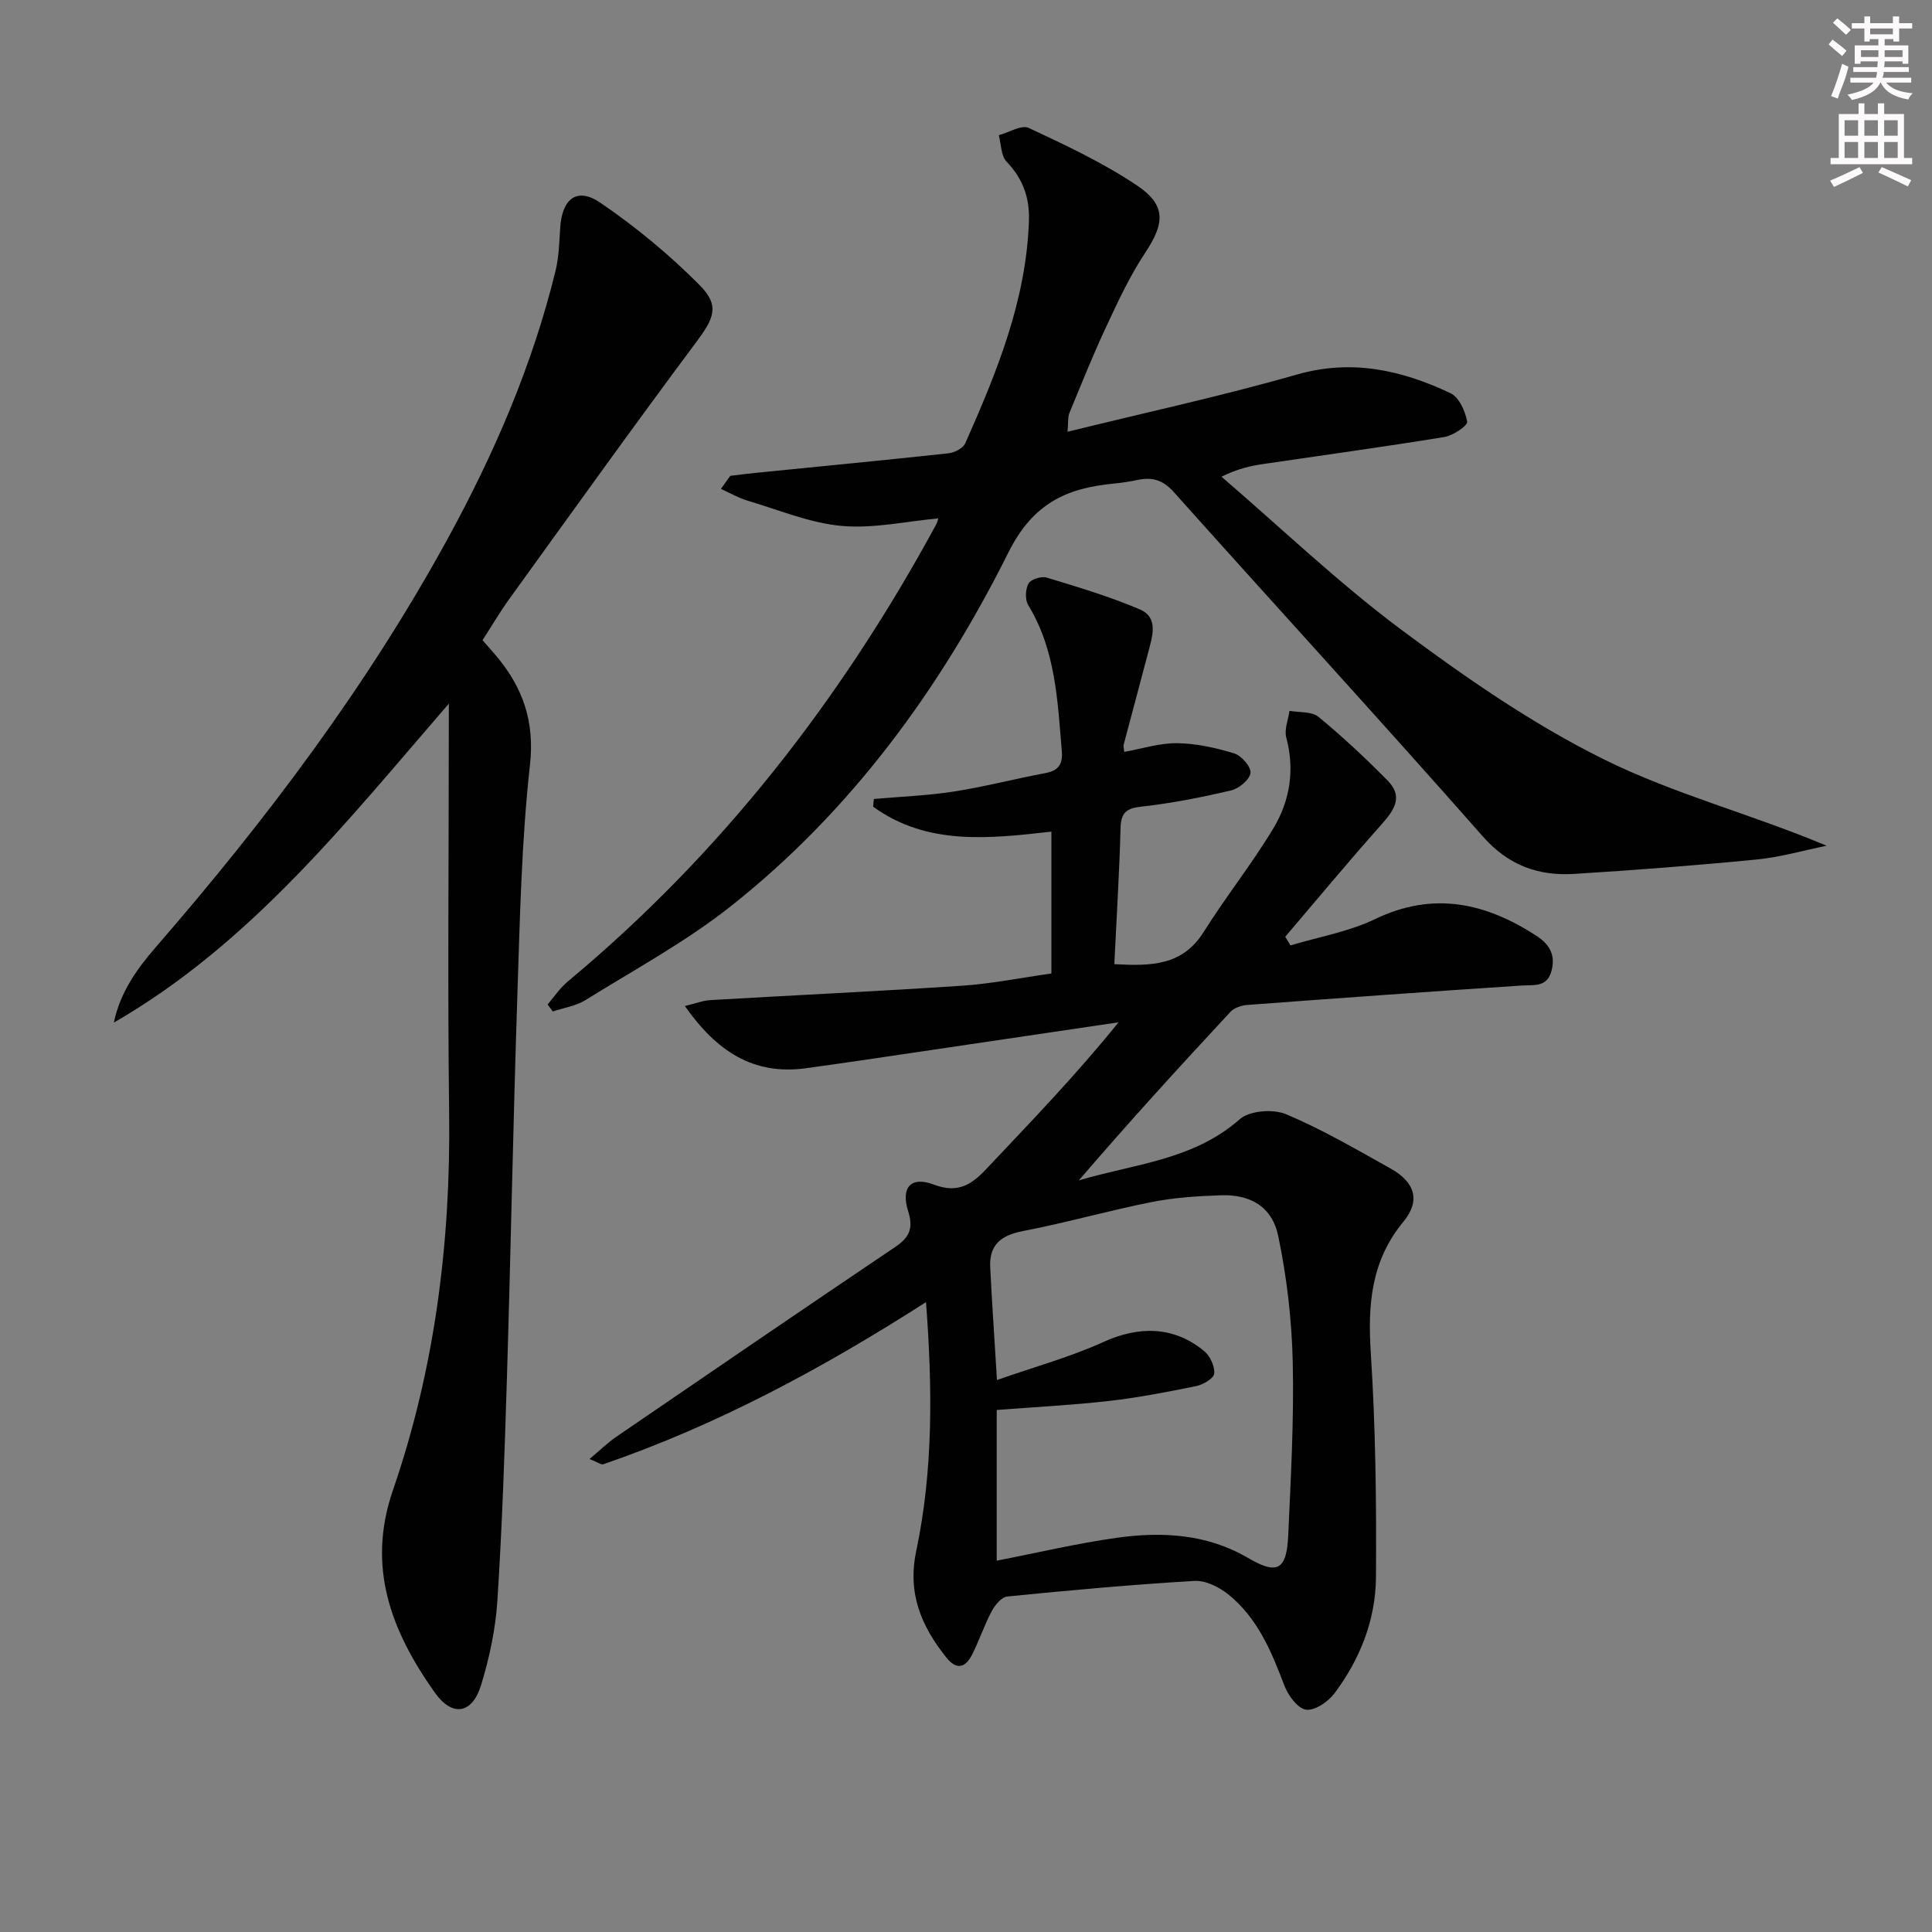 <svg enable-background="new 0 0 400 400" viewBox="0 0 400 400" xmlns="http://www.w3.org/2000/svg"><rect x="0" y="0" width="400" height="400" fill="#808080" stroke="none"/><g fill="#010102"><path d="m191.72 269.59c-21.52 13.79-43.28 25.46-66.81 33.57-.44.15-1.12-.41-2.85-1.09 2.25-1.88 3.8-3.42 5.58-4.63 19.21-13.14 38.43-26.28 57.74-39.29 2.94-1.98 3.75-3.88 2.65-7.37-1.57-4.94.56-7.33 5.33-5.52 4.92 1.87 7.76.04 10.81-3.2 9.32-9.87 18.75-19.65 27.41-30.4-13.38 1.98-26.76 3.97-40.14 5.94-8.2 1.21-16.4 2.45-24.62 3.57-10.84 1.48-18.47-3.52-25.02-12.88 2.13-.51 3.69-1.14 5.27-1.23 17.38-1.02 34.78-1.82 52.15-2.98 6.09-.41 12.13-1.64 18.46-2.53 0-9.86 0-19.44 0-29.37-12.91 1.46-25.78 2.92-36.91-5.17.05-.53.1-1.06.16-1.59 5.52-.49 11.09-.69 16.56-1.54 6.37-.99 12.64-2.64 18.99-3.83 2.69-.5 3.58-1.89 3.36-4.49-.88-10.42-1.25-20.91-6.95-30.26-.69-1.13-.6-3.31.05-4.49.48-.87 2.66-1.56 3.75-1.23 6.49 1.97 13.04 3.92 19.26 6.57 3.98 1.7 2.64 5.58 1.8 8.81-1.67 6.41-3.42 12.81-5.11 19.22-.08.3.04.64.12 1.49 3.67-.65 7.32-1.85 10.95-1.8 3.97.05 8.02.95 11.83 2.12 1.49.46 3.52 2.8 3.36 4.04-.17 1.39-2.37 3.23-3.99 3.61-6.12 1.44-12.34 2.67-18.58 3.36-3.18.35-4.25 1.28-4.33 4.46-.25 9.27-.83 18.53-1.29 28.16 7.72.43 14.13.29 18.5-6.67 4.59-7.32 10.02-14.11 14.46-21.51 3.4-5.67 4.43-12.05 2.64-18.75-.45-1.66.41-3.67.66-5.52 2.03.37 4.61.09 6 1.24 5 4.12 9.76 8.57 14.31 13.18 3.5 3.55 1.14 6.41-1.52 9.4-6.69 7.53-13.13 15.28-19.66 22.95.36.6.71 1.2 1.07 1.8 5.86-1.77 12.07-2.83 17.52-5.45 12.07-5.8 22.85-3.39 33.41 3.46 2.66 1.73 3.96 3.87 3.16 7.11-.89 3.62-3.61 3.02-6.32 3.19-18.89 1.24-37.78 2.6-56.66 4.01-1.21.09-2.72.57-3.51 1.41-10.62 11.43-21.14 22.95-31.41 34.92 11.44-3.42 23.68-4.17 33.32-12.67 2.02-1.78 6.9-2.16 9.56-1.04 7.49 3.14 14.57 7.29 21.68 11.26 5.07 2.83 6.22 6.66 2.64 11-6.7 8.12-7.4 17.16-6.75 27.18.99 15.43 1.18 30.94 1.07 46.41-.06 8.8-3.28 16.97-8.58 24.04-1.31 1.75-4.08 3.65-5.9 3.4-1.73-.24-3.71-2.96-4.49-5-2.68-7.08-5.56-14.02-11.62-18.88-1.9-1.53-4.72-2.92-7.02-2.78-12.93.77-25.85 1.94-38.74 3.23-1.18.12-2.53 1.77-3.2 3.03-1.55 2.91-2.59 6.09-4.09 9.04-1.36 2.65-3.17 3.25-5.32.55-5.17-6.49-8.08-13.24-6.22-22.06 3.51-16.68 3.37-33.65 2.02-51.51zm14.69 16.13c7.95-2.79 15.25-4.78 22.05-7.88 7.34-3.34 14.59-3.3 20.85 1.89 1.22 1.01 2.22 3.15 2.08 4.65-.09 1-2.28 2.3-3.71 2.59-6.01 1.23-12.05 2.4-18.13 3.09-7.68.87-15.41 1.26-23.19 1.86v31.2c8.46-1.64 16.65-3.59 24.96-4.75 9.33-1.3 18.62-.77 27.06 4.18 6 3.51 8.01 2.6 8.33-4.64.54-11.96 1.21-23.94.94-35.89-.2-8.73-1.22-17.55-3-26.1-1.28-6.11-5.77-8.67-11.92-8.45-4.8.17-9.65.47-14.34 1.41-8.92 1.78-17.7 4.29-26.64 6.01-4.51.87-6.96 2.84-6.74 7.45.35 7.12.85 14.23 1.4 23.38z"/><path d="m221.02 89.39c16.39-4.03 32.1-7.44 47.52-11.85 11.39-3.26 21.7-.89 31.78 3.87 1.77.84 3.08 3.76 3.44 5.91.13.81-2.93 2.87-4.73 3.16-12.45 2.03-24.95 3.74-37.42 5.58-2.6.38-5.17.91-8.72 2.63 12.38 10.64 24.22 21.99 37.28 31.72 13.29 9.9 27.13 19.5 41.92 26.82 14.48 7.17 30.46 11.31 46.1 17.87-4.83.98-9.62 2.38-14.5 2.85-12.56 1.23-25.14 2.2-37.74 2.98-7.44.46-13.62-1.72-18.95-7.76-21.12-23.97-42.72-47.52-64.02-71.34-2.22-2.48-4.46-3.1-7.45-2.46-1.62.34-3.27.59-4.92.75-9.77.93-16.75 4.08-21.82 14.24-14.07 28.18-32.53 53.52-57.48 73.26-9.33 7.38-19.95 13.13-30.1 19.44-1.98 1.23-4.49 1.59-6.76 2.35-.36-.48-.72-.96-1.08-1.44 1.38-1.6 2.57-3.43 4.18-4.76 31.78-26.44 56.64-58.44 76.29-94.65.23-.42.31-.91.42-1.23-6.71.61-13.48 2.16-20.05 1.55-6.6-.61-13.02-3.32-19.48-5.24-1.9-.57-3.65-1.6-5.47-2.42.64-.9 1.29-1.8 1.93-2.7 1.69-.2 3.38-.43 5.07-.6 13.37-1.34 26.75-2.62 40.11-4.07 1.25-.14 3.01-1.03 3.47-2.05 6.54-14.76 12.66-29.65 13.19-46.15.15-4.79-1.28-8.68-4.63-12.18-1.17-1.22-1.11-3.62-1.61-5.48 2.1-.56 4.7-2.21 6.21-1.5 7.64 3.57 15.36 7.2 22.35 11.87 6.15 4.11 5.8 7.86 1.77 13.94-3.18 4.79-5.64 10.09-8.08 15.32-2.75 5.86-5.15 11.88-7.62 17.87-.36.87-.22 1.92-.4 3.9z"/><path d="m92.93 145.68c-21.14 24.41-40.92 49.61-69.36 66.04 1.29-6.21 4.75-11.1 8.7-15.64 22.85-26.32 43.74-54.04 60.5-84.69 9.59-17.55 17.48-35.83 22.25-55.32.7-2.87.77-5.91.96-8.88.38-6.07 3.48-8.52 8.34-5.2 7.33 5 14.3 10.76 20.55 17.06 4.24 4.27 2.89 6.94-.67 11.71-13.12 17.59-25.89 35.44-38.74 53.23-1.94 2.69-3.63 5.57-5.56 8.56 1.05 1.2 2.04 2.28 2.98 3.41 5.41 6.53 7.84 13.44 6.84 22.45-1.76 15.84-2.08 31.86-2.61 47.81-.87 26.27-1.35 52.56-2.15 78.83-.47 15.45-.99 30.92-1.98 46.34-.38 5.9-1.65 11.86-3.39 17.52-1.84 5.97-5.96 6.61-9.57 1.52-8.93-12.62-14.19-25.86-8.67-41.89 8.69-25.21 11.97-51.33 11.64-78.01-.33-26.49-.07-52.98-.07-79.47.01-1.8.01-3.59.01-5.38z"/></g><path d="m378.6 9.2.8-1c.9.7 1.9 1.4 2.9 2.3l-.9 1.1c-1.1-.9-2-1.7-2.8-2.4zm.5 10.7c.9-2.1 1.6-4.3 2.3-6.7.4.2.8.4 1.3.6-.7 3.1-1.5 4.3-2.2 6.6zm.4-15.2.9-.9c1 .8 2 1.6 2.8 2.4l-1 1c-1-.9-1.9-1.8-2.7-2.5zm12.5-1.3h1.2v1.4h2.7v1.1h-2.7v2.7h-1.2v-.5h-1.8v1.3h4.9v3.8h-1.2v-.5h-3.7c0 .4-.1.9-.1 1.2h5.1v1h-5.2c0 .5-.1.9-.3 1.2h6v1h-5.2c1.1 1.3 2.9 2 5.5 2.2-.4.4-.7.8-.9 1.3-2.9-.5-4.8-1.6-5.7-3.5h-.1c-.8 1.7-2.7 2.9-5.9 3.6-.2-.4-.6-.8-.9-1.1 2.8-.6 4.6-1.4 5.4-2.5h-4.8v-1h5.3c.1-.3.2-.7.2-1.2h-4.9v-1h5c0-.4 0-.8.1-1.2h-3.6v.5h-1.2v-3.8h4.9v-1.3h-1.8v.5h-1.1v-2.7h-2.6v-1.1h2.6v-1.4h1.2v1.4h4.7v-1.4zm-6.7 8.4h3.6c0-.4 0-.9 0-1.4h-3.6zm1.9-4.7h4.7v-1.2h-4.7zm6.7 3.3h-3.7v1.4h3.7z" fill="#fcfafa"/><path d="m384.7 21.4h1.3v2.2h2.8v-2.2h1.3v2.2h4.1v9.1h1.7v1.3h-16.9v-1.3h1.7v-9.1h4.1v-2.2zm.3 13.2.7 1.2c-1.8.9-3.8 1.9-6 2.9-.2-.4-.5-.8-.8-1.3 2.4-1 4.4-2 6.1-2.8zm-3.1-6.5h2.8v-3.2h-2.8zm0 4.6h2.8v-3.3h-2.8v3.2zm4.1-4.6h2.8v-3.2h-2.8zm0 4.6h2.8v-3.3h-2.8zm3.6 1.9c2.1.9 4.1 1.8 6.1 2.7l-.7 1.3c-2.2-1.1-4.2-2-6.1-2.9zm3.3-9.7h-2.8v3.2h2.8zm-2.8 7.8h2.8v-3.3h-2.8z" fill="#fcfafa"/></svg>